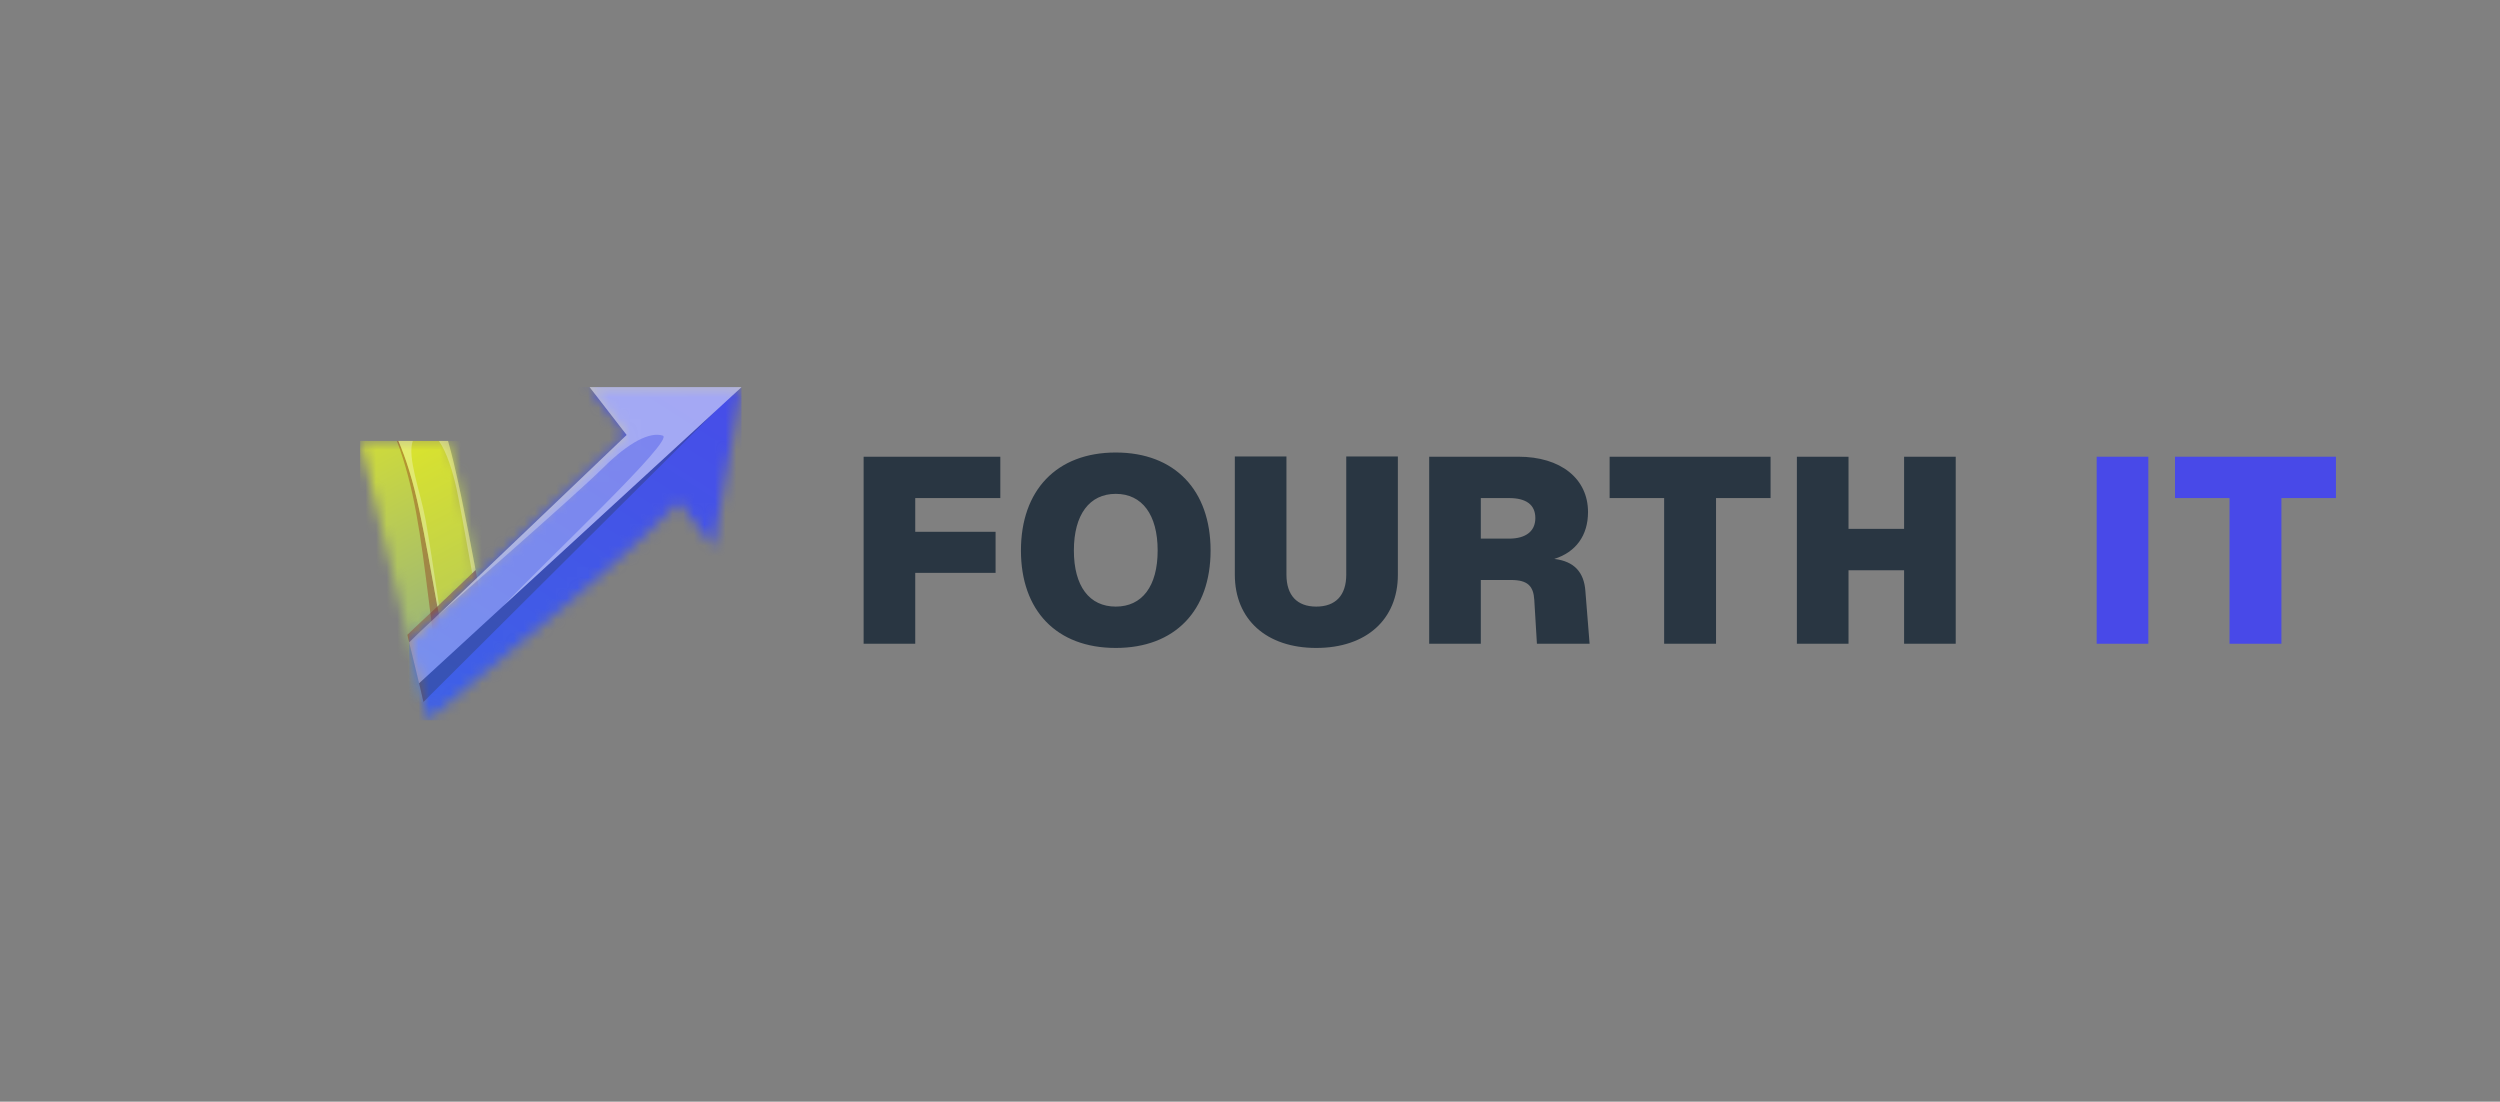 <svg width="236" height="104" viewBox="0 0 236 104" fill="none" xmlns="http://www.w3.org/2000/svg">
<rect x="0" y="0" width="236" height="104" fill="#808080" stroke="none"/>
<mask id="mask0_10169_251922" style="mask-type:luminance" maskUnits="userSpaceOnUse" x="33" y="41" width="14" height="26">
<path d="M39.561 64.498L33.996 41.621H42.29C43.31 45.088 44.851 53.336 46.195 61.082L39.97 66.258C39.832 65.653 39.698 65.063 39.561 64.498Z" fill="white"/>
</mask>
<g mask="url(#mask0_10169_251922)">
<path d="M33.996 66.257H46.196V41.621H33.996V66.257Z" fill="url(#paint0_linear_10169_251922)"/>
</g>
<path opacity="0.3" d="M37.464 41.621C39.098 45.919 39.703 50.503 40.47 56.627C40.774 59.061 41.105 61.74 41.535 64.74L41.563 64.933L42.589 64.08C42.075 61.642 41.61 59.046 41.142 56.43C40.646 53.655 40.149 50.858 39.591 48.2C38.999 45.381 38.312 43.242 37.605 41.621H37.464Z" fill="#870000"/>
<path opacity="0.3" d="M39.591 48.2C40.149 50.858 40.646 53.655 41.142 56.43L41.288 57.251L41.373 57.17L44.896 53.808C43.937 48.633 42.992 44.001 42.291 41.621H37.605C38.312 43.242 38.999 45.381 39.591 48.2Z" fill="#FFFF00"/>
<path opacity="0.3" d="M39.566 64.501L38.452 59.928C39.44 58.966 40.453 58.055 41.376 57.173L44.899 53.811C45.337 56.176 45.777 58.656 46.2 61.085L39.974 66.26L39.958 66.192L39.955 66.178L39.941 66.115L39.924 66.04L39.906 65.965V65.963L39.89 65.891L39.872 65.815L39.857 65.749L39.856 65.74L39.808 65.536L39.804 65.517L39.787 65.443L39.77 65.369L39.76 65.326L39.753 65.295L39.736 65.222L39.719 65.149L39.711 65.116L39.703 65.076L39.685 65.003L39.667 64.93L39.662 64.909L39.661 64.901L39.618 64.722L39.617 64.714L39.615 64.704L39.611 64.692L39.566 64.501Z" fill="#870000"/>
<path opacity="0.3" d="M41.427 41.621C42.194 42.698 42.752 44.58 43.101 46.152C43.321 47.144 43.877 50.228 44.577 54.112L44.896 53.808C43.937 48.633 42.992 44.001 42.291 41.621H41.427ZM39.591 48.2C40.149 50.858 40.647 53.655 41.142 56.43L41.289 57.251L41.373 57.17L41.436 57.109C41.015 54.258 40.489 50.796 40.177 49.077C39.693 46.421 38.414 43.169 38.968 41.621H37.605C38.312 43.242 38.999 45.381 39.591 48.2Z" fill="white"/>
<mask id="mask1_10169_251922" style="mask-type:luminance" maskUnits="userSpaceOnUse" x="38" y="36" width="32" height="32">
<path d="M42.026 57.415L59.158 41.06L55.658 36.544H69.998L67.356 51.639L64.038 47.358C63.832 47.636 63.601 47.916 63.34 48.195C59.834 51.945 47.495 62.172 40.378 67.995C40.082 66.787 39.829 65.595 39.562 64.497L38.623 60.637C39.765 59.489 40.97 58.423 42.026 57.415Z" fill="white"/>
</mask>
<g mask="url(#mask1_10169_251922)">
<path d="M38.623 67.995H69.997V36.544H38.623V67.995Z" fill="url(#paint1_linear_10169_251922)"/>
</g>
<path opacity="0.3" d="M67.647 38.701L51.155 53.849L48.062 56.69L47.5 57.206L45.791 58.775L45.572 58.976L42.183 62.089L41.278 62.92L39.56 64.498C39.576 64.562 39.591 64.625 39.606 64.689C39.607 64.693 39.608 64.698 39.61 64.702C39.61 64.705 39.611 64.708 39.612 64.712C39.612 64.714 39.612 64.717 39.613 64.719C39.625 64.769 39.637 64.818 39.648 64.868L39.656 64.899L39.657 64.906L39.662 64.928L39.664 64.933C39.669 64.956 39.675 64.978 39.68 65.001C39.686 65.025 39.692 65.049 39.697 65.074C39.7 65.087 39.703 65.1 39.706 65.114L39.714 65.147L39.731 65.219L39.748 65.292L39.755 65.324L39.765 65.366L39.782 65.441L39.799 65.515L39.803 65.534L39.851 65.737L39.852 65.746L39.867 65.813L39.885 65.888L39.901 65.961V65.962L39.919 66.037L39.936 66.113L39.95 66.176L39.953 66.19L39.97 66.265L41.529 64.713L42.514 63.731L46.044 60.217L46.448 59.813L48.39 57.879L48.886 57.385L51.848 54.436L67.647 38.701Z" fill="#293642"/>
<path opacity="0.3" d="M51.157 53.85L67.65 38.702L69.997 36.545H55.659L59.158 41.062L45.032 54.547L42.026 57.416C41.829 57.605 41.627 57.795 41.42 57.987C41.192 58.2 40.958 58.417 40.722 58.637C40.031 59.278 39.316 59.942 38.623 60.639L39.563 64.499L41.281 62.921L42.186 62.09L45.575 58.977L45.794 58.776L47.503 57.206L48.065 56.691L51.157 53.85Z" fill="white"/>
<path opacity="0.3" d="M51.157 53.85L67.65 38.702L69.997 36.546H55.659L59.158 41.062L45.032 54.548L42.026 57.417C41.829 57.605 41.627 57.795 41.42 57.987C41.306 58.094 41.19 58.202 41.072 58.311C41.094 58.292 54.408 46.686 56.906 44.188C59.406 41.688 61.388 40.744 62.566 41.121C63.745 41.499 51.778 52.679 47.503 57.207L48.064 56.691L51.157 53.85Z" fill="white"/>
<path d="M81.526 60.769V43.114H94.431V47.018H86.399V50.201H93.983V54.08H86.399V60.769H81.526ZM105.328 61.166C99.733 61.166 96.377 57.636 96.377 51.966C96.377 46.297 99.733 42.717 105.328 42.717C110.923 42.717 114.279 46.297 114.279 51.966C114.279 57.636 110.923 61.166 105.328 61.166ZM105.328 57.263C107.814 57.263 109.282 55.348 109.282 51.966C109.282 48.585 107.814 46.62 105.328 46.62C102.842 46.62 101.374 48.585 101.374 51.966C101.374 55.348 102.842 57.263 105.328 57.263ZM124.251 61.166C119.552 61.166 116.568 58.481 116.568 54.254V43.09H121.441V54.254C121.441 56.193 122.436 57.263 124.251 57.263C126.091 57.263 127.086 56.193 127.086 54.254V43.09H131.959V54.254C131.959 58.481 128.975 61.166 124.251 61.166ZM134.915 60.769V43.114H143.345C147.323 43.114 149.909 45.178 149.909 48.336C149.909 50.549 148.765 52.116 146.726 52.762C148.616 52.986 149.536 54.03 149.66 55.796L150.058 60.769H145.085L144.837 56.641C144.762 55.348 144.24 54.751 142.648 54.751H139.789V60.769H134.915ZM142.45 50.847C144.066 50.847 144.936 50.126 144.936 48.908C144.936 47.64 144.066 47.018 142.45 47.018H139.789V50.847H142.45ZM157.095 60.769V47.018H151.948V43.114H167.141V47.018H161.993V60.769H157.095ZM169.626 60.769V43.114H174.5V49.928H179.746V43.114H184.62V60.769H179.746V53.831H174.5V60.769H169.626Z" fill="#293642"/>
<path d="M197.927 60.769V43.114H202.801V60.769H197.927ZM210.467 60.769V47.018H205.32V43.114H220.512V47.018H215.365V60.769H210.467Z" fill="#4849E8"/>
<defs>
<linearGradient id="paint0_linear_10169_251922" x1="34.563" y1="103.603" x2="0.93" y2="38.675" gradientUnits="userSpaceOnUse">
<stop stop-color="#3D6FEA"/>
<stop offset="1" stop-color="#FFFF00"/>
</linearGradient>
<linearGradient id="paint1_linear_10169_251922" x1="12.607" y1="77.083" x2="52.019" y2="15.492" gradientUnits="userSpaceOnUse">
<stop stop-color="#3A6CE6"/>
<stop offset="1" stop-color="#4849E8"/>
</linearGradient>
</defs>
</svg>
